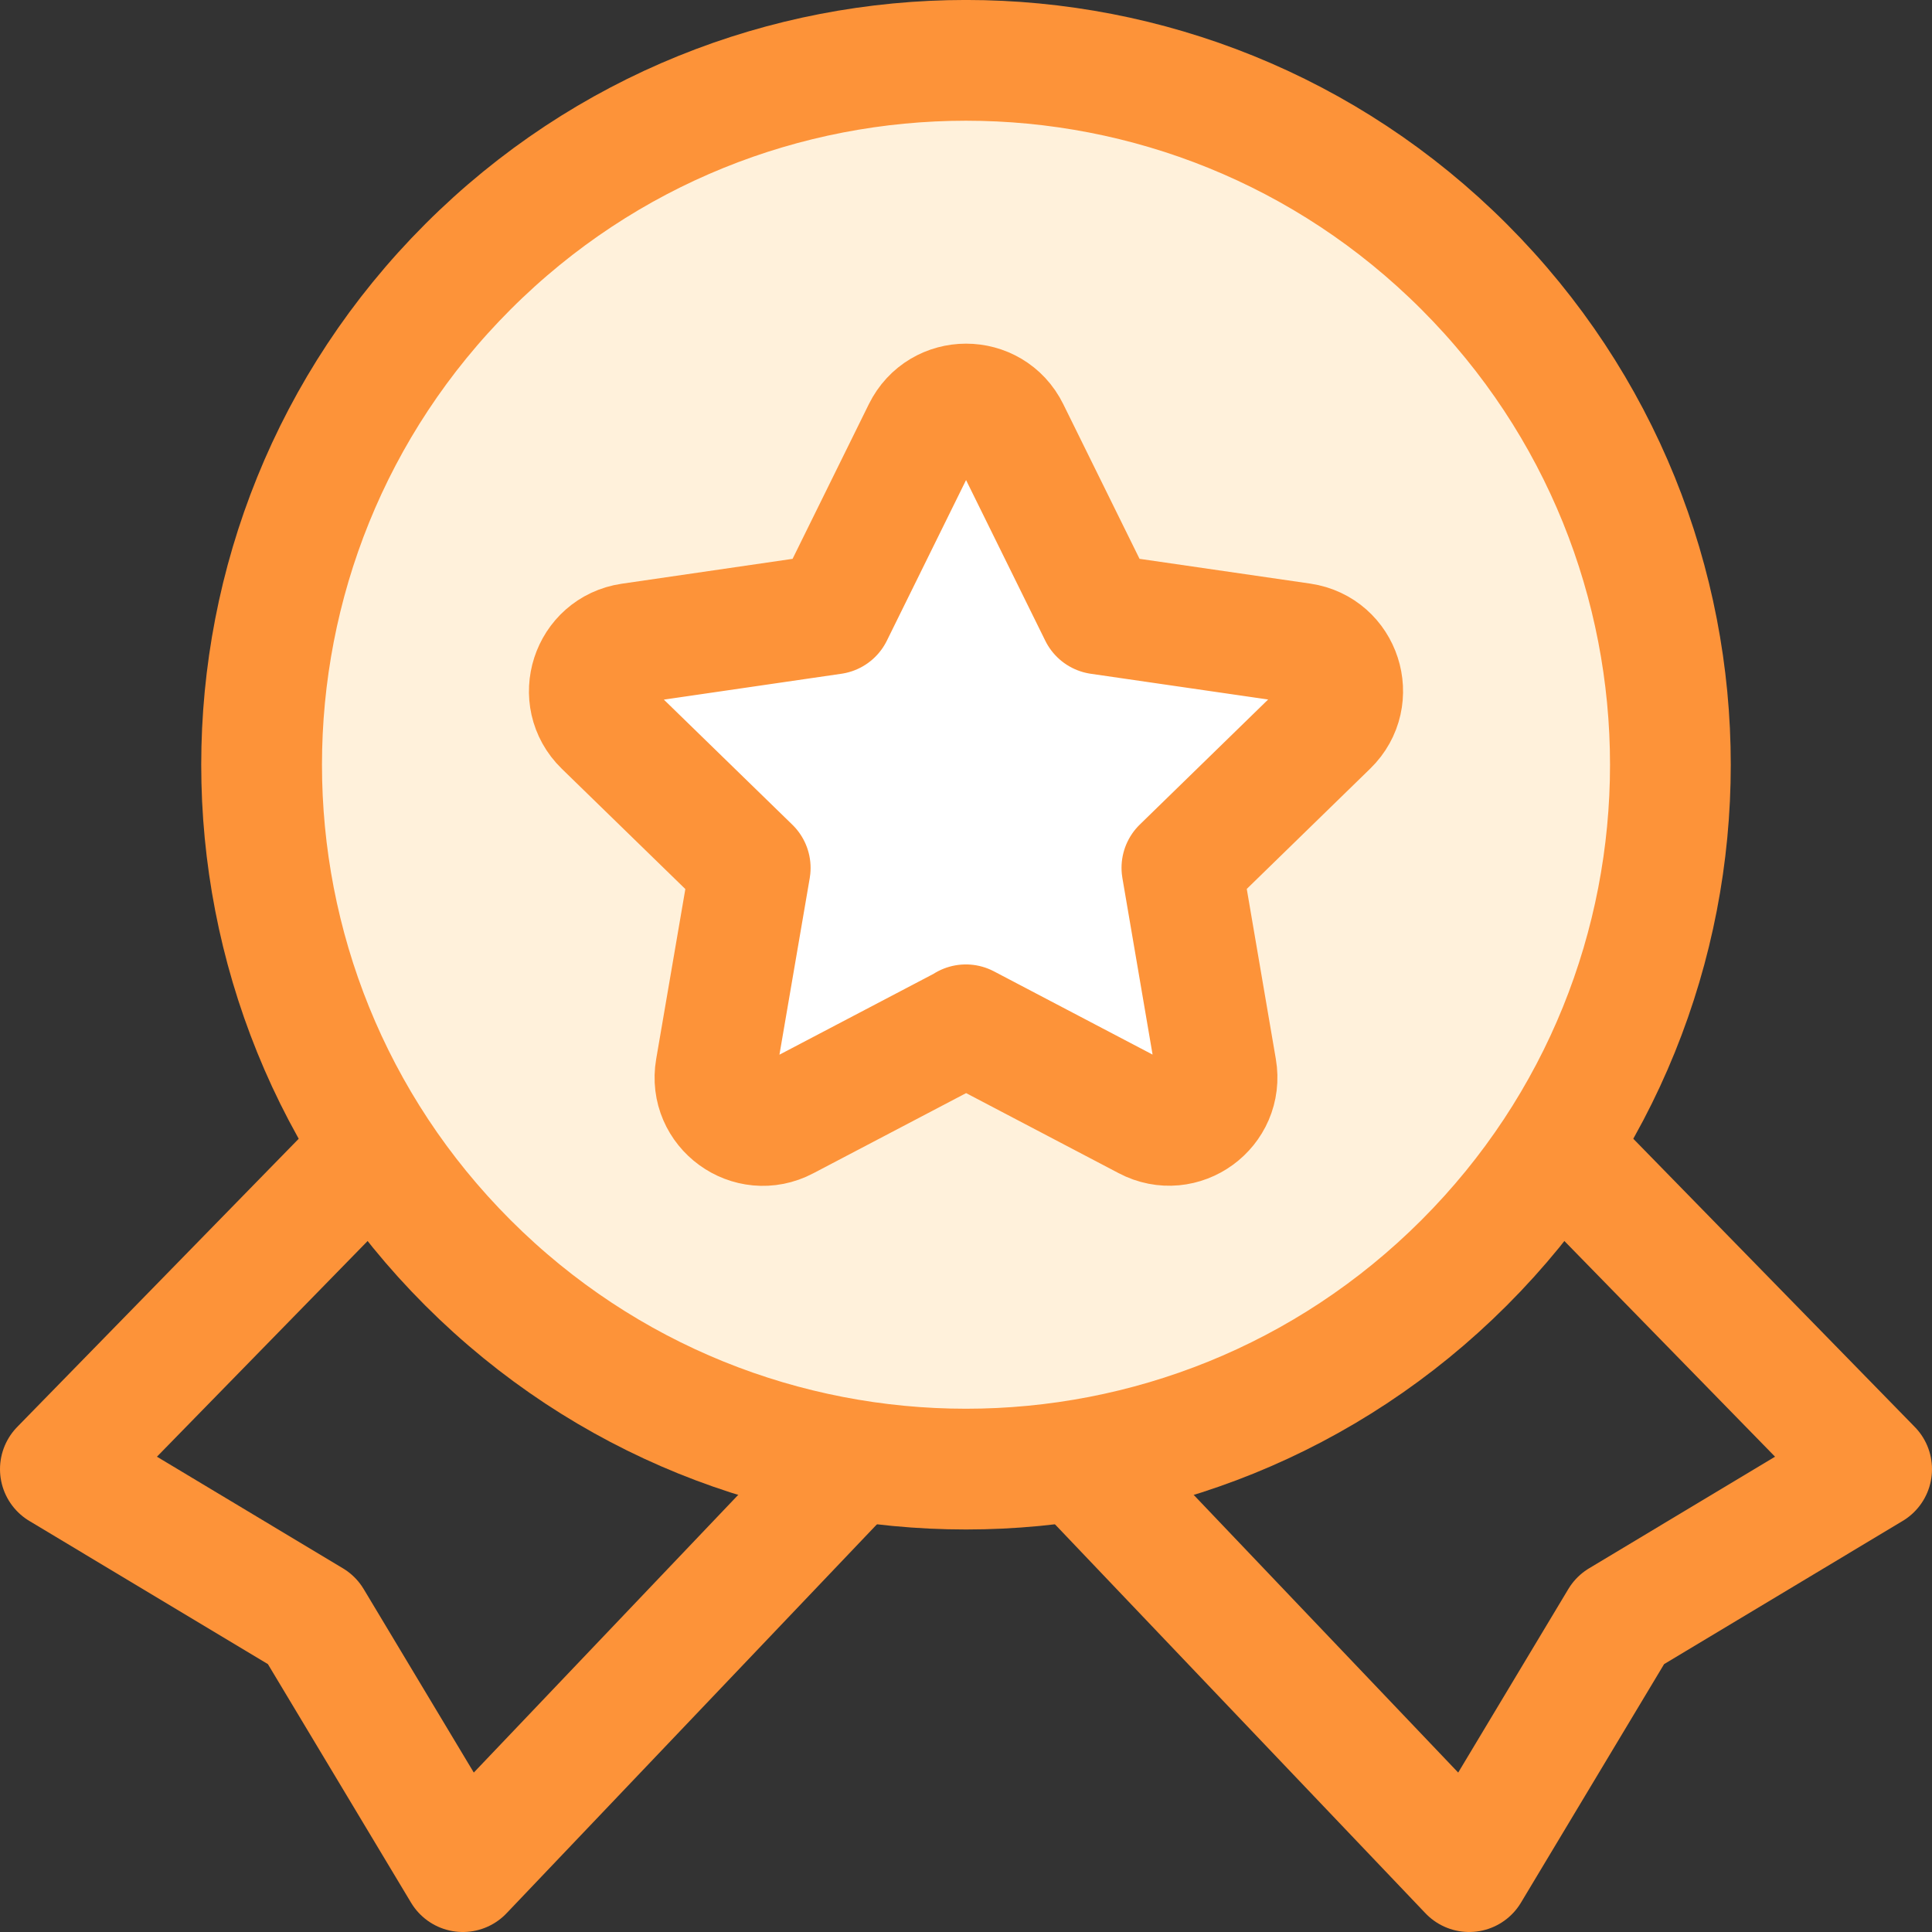 <svg width="16" height="16" viewBox="0 0 16 16" fill="none" xmlns="http://www.w3.org/2000/svg">
<rect x="0" y="0" width="16" height="16" fill="#333333" stroke="none"/>
<path d="M3.105 9.5L0.5 12.167L2.583 13.417L3.833 15.5L7.082 12.088" stroke="#FD9339" stroke-linecap="round" stroke-linejoin="round"/>
<path d="M8.917 12.088L12.167 15.5L13.417 13.417L15.5 12.167L12.895 9.5" stroke="#FD9339" stroke-linecap="round" stroke-linejoin="round"/>
<path d="M12.125 2.209C14.403 4.487 14.403 8.18 12.125 10.458C9.847 12.736 6.153 12.736 3.875 10.458C1.597 8.18 1.597 4.487 3.875 2.209C6.153 -0.07 9.847 -0.07 12.125 2.209Z" fill="#FFF1DB" stroke="#FD9339" stroke-linecap="round" stroke-linejoin="round"/>
<path d="M7.999 8.487L9.497 9.273C9.788 9.427 10.129 9.179 10.073 8.854L9.788 7.187L10.999 6.007C11.235 5.777 11.105 5.376 10.779 5.328L9.105 5.085L8.357 3.568C8.211 3.272 7.79 3.272 7.644 3.568L6.896 5.085L5.221 5.329C4.895 5.377 4.765 5.778 5.001 6.008L6.213 7.188L5.927 8.855C5.871 9.18 6.212 9.428 6.503 9.274L8.001 8.488H7.999V8.487Z" fill="white" stroke="#FD9339" stroke-linecap="round" stroke-linejoin="round"/>
</svg>
